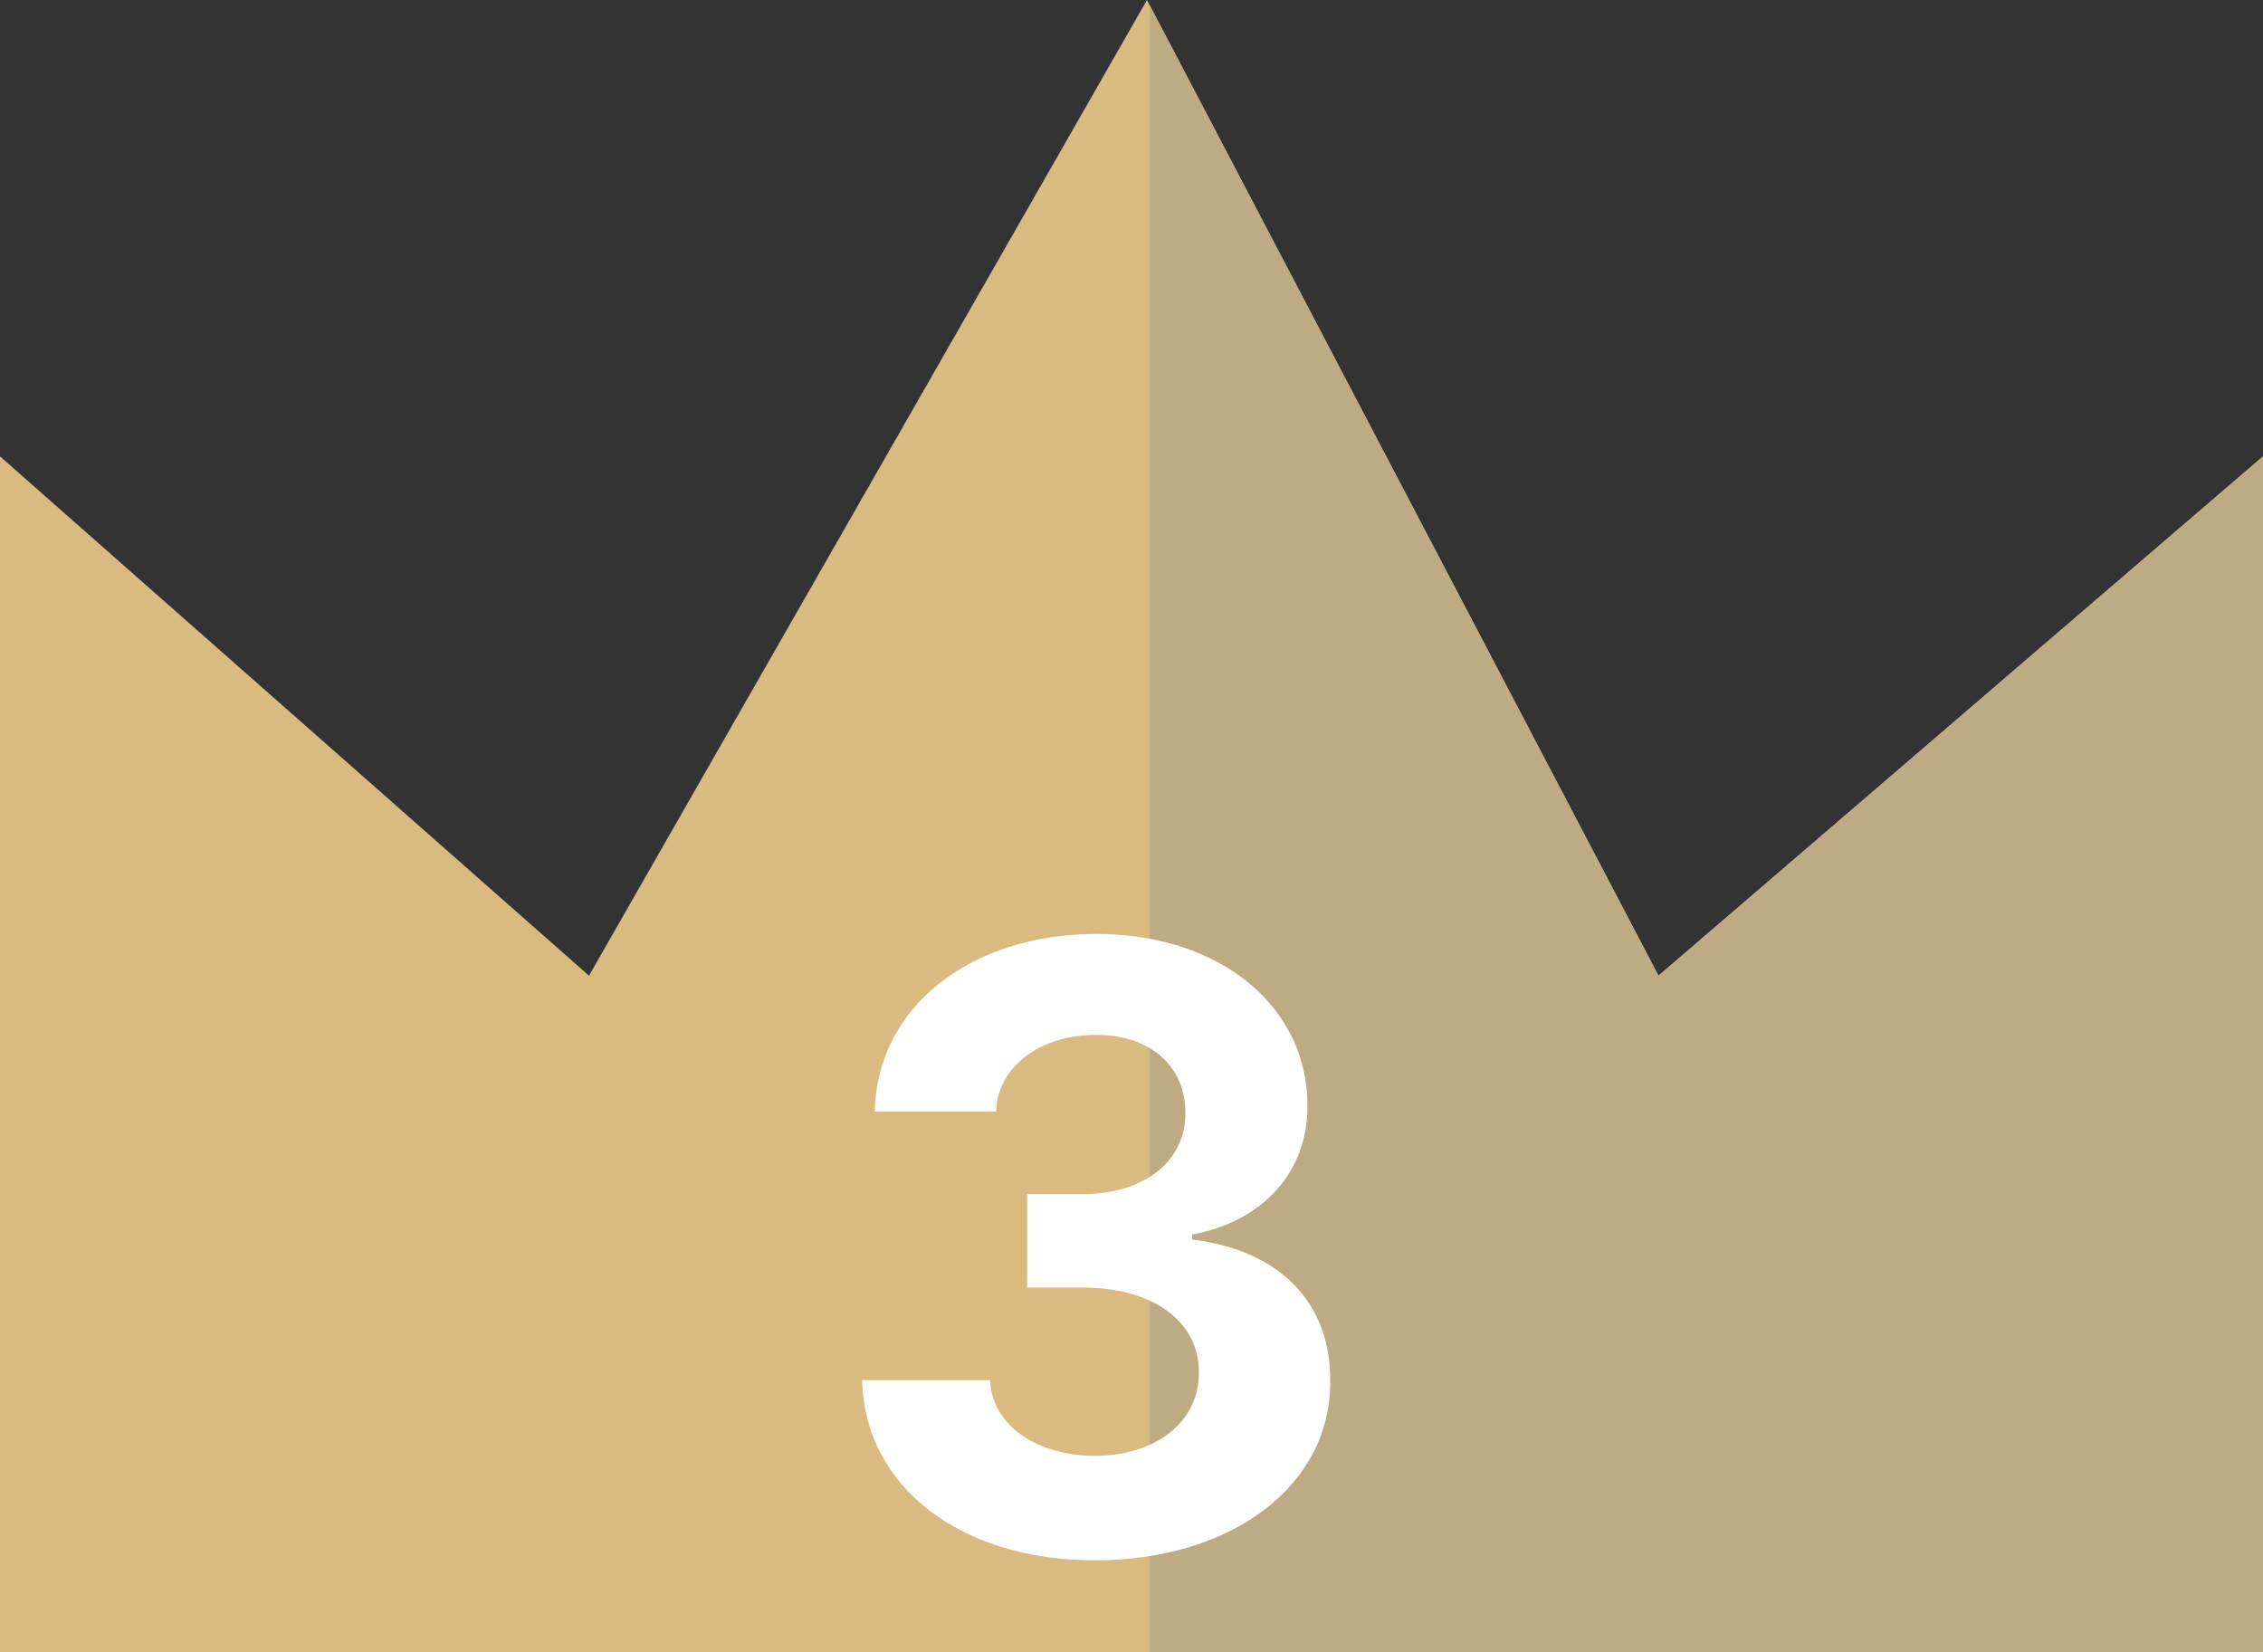 <svg width="63" height="46" viewBox="0 0 63 46" fill="none" xmlns="http://www.w3.org/2000/svg">
<rect x="0" y="0" width="63" height="46" fill="#333333" stroke="none"/>
<path d="M63 46H0V12.705L16.397 27.162L31.931 0L46.171 27.162L63 12.705V46Z" fill="#D9BB81"/>
<path fill-rule="evenodd" clip-rule="evenodd" d="M32 46V0.131L46.171 27.162L63 12.705V46H32Z" fill="#BFAB83"/>
<path d="M30.469 43.438C34.301 43.438 37.055 41.352 37.031 38.445C37.055 36.324 35.684 34.812 33.188 34.508V34.367C35.086 34.027 36.41 32.68 36.398 30.781C36.41 28.098 34.055 26 30.516 26C27.035 26 24.41 28.027 24.352 30.945H27.727C27.785 29.645 29.016 28.801 30.516 28.812C32.016 28.801 33.012 29.691 33 30.992C33.012 32.328 31.84 33.242 30.164 33.242H28.594V35.844H30.164C32.156 35.855 33.387 36.828 33.375 38.211C33.387 39.582 32.18 40.52 30.492 40.531C28.852 40.52 27.621 39.688 27.562 38.422H24C24.07 41.387 26.742 43.438 30.469 43.438Z" fill="white"/>
</svg>

